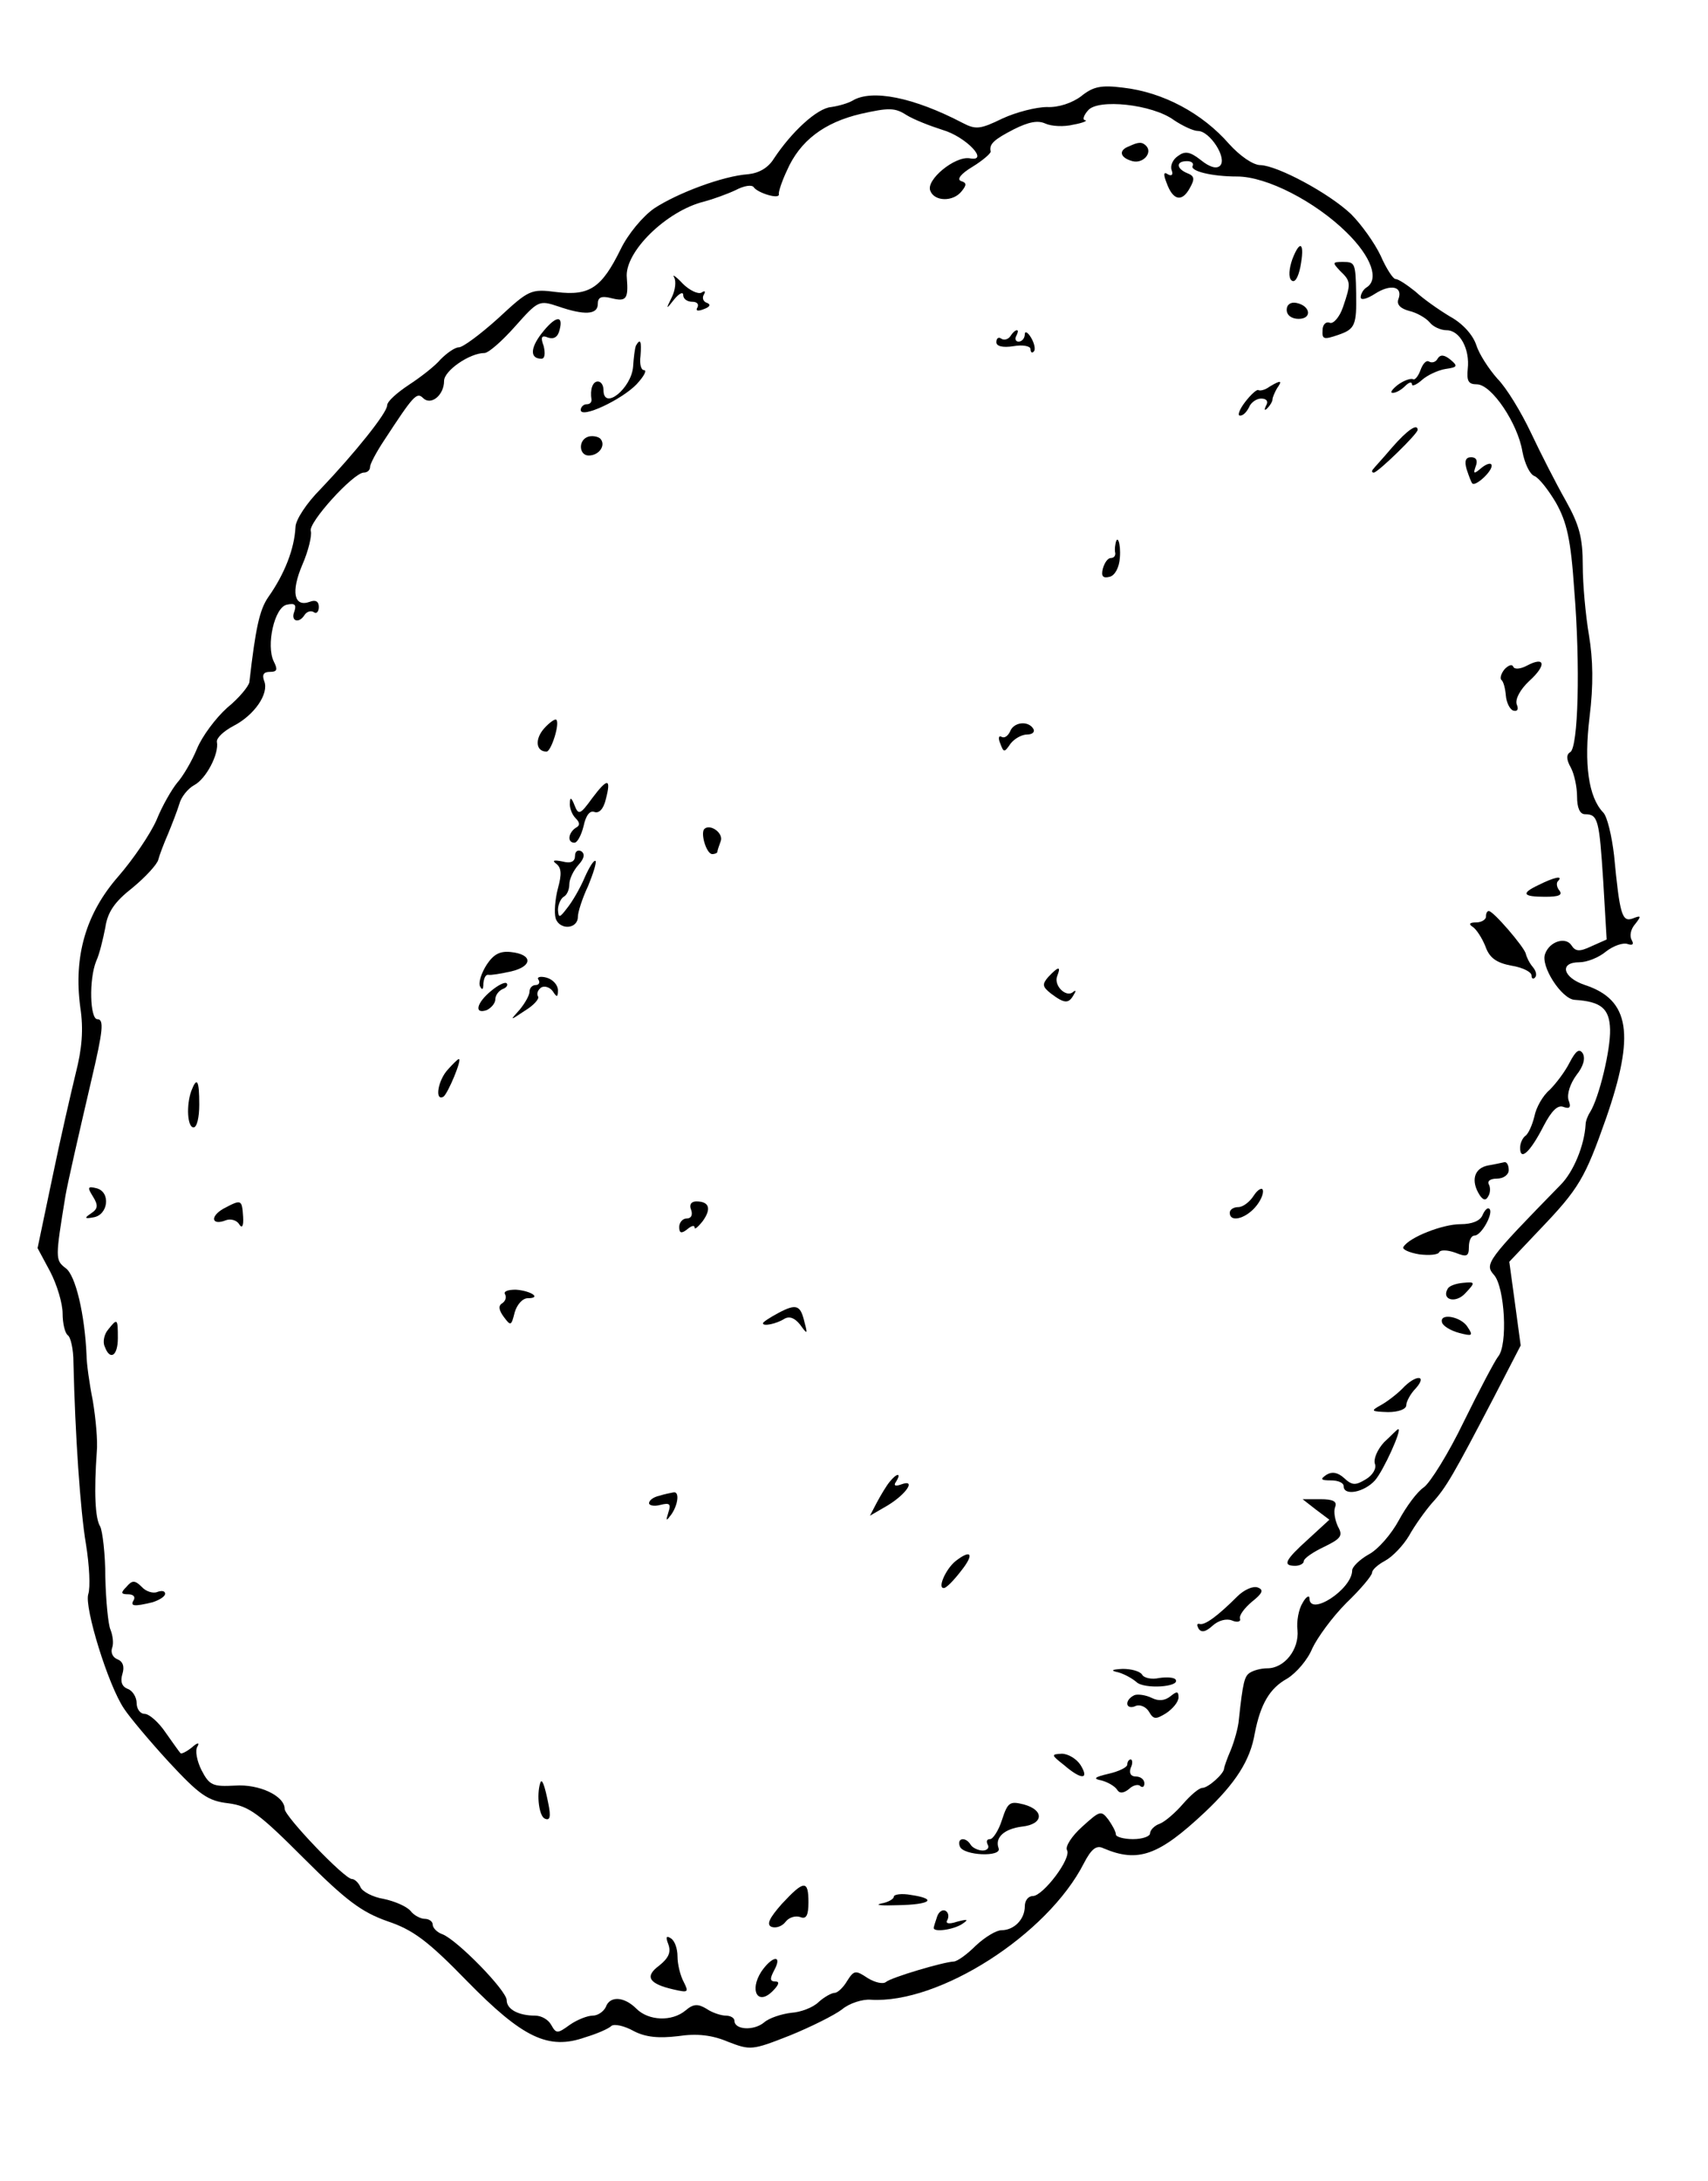 <?xml version="1.0" standalone="no"?>
<!DOCTYPE svg PUBLIC "-//W3C//DTD SVG 20010904//EN"
 "http://www.w3.org/TR/2001/REC-SVG-20010904/DTD/svg10.dtd">
<svg version="1.0" xmlns="http://www.w3.org/2000/svg"
 width="300pt" height="383pt" viewBox="0 0 300 383"
 preserveAspectRatio="xMidYMid meet">
<g transform="translate(0,383) scale(0.1,-0.1)"
fill="#000000" stroke="none">
<path d="M1899 3661 c-16 -12 -40 -20 -60 -19 -19 0 -54 -9 -78 -20 -39 -19
-47 -20 -70 -8 -86 45 -160 60 -194 39 -7 -4 -23 -9 -37 -11 -25 -2 -70 -44
-101 -91 -10 -16 -26 -25 -45 -27 -44 -3 -124 -33 -165 -60 -20 -14 -46 -45
-59 -72 -33 -67 -54 -82 -112 -75 -46 6 -49 4 -103 -46 -31 -28 -62 -51 -69
-51 -7 0 -21 -10 -32 -21 -10 -12 -36 -32 -56 -45 -21 -14 -38 -29 -38 -36 0
-13 -57 -84 -117 -147 -24 -24 -44 -54 -44 -67 -2 -38 -19 -82 -48 -123 -15
-22 -22 -53 -33 -149 -1 -7 -18 -28 -39 -45 -20 -18 -44 -50 -53 -72 -9 -22
-25 -49 -35 -60 -9 -11 -26 -40 -36 -65 -11 -25 -41 -69 -67 -99 -57 -65 -79
-140 -67 -230 6 -39 3 -73 -8 -116 -8 -33 -27 -115 -41 -183 l-26 -124 22 -41
c12 -23 22 -56 22 -74 0 -17 4 -34 9 -38 5 -3 10 -24 10 -48 3 -127 12 -260
22 -319 6 -37 8 -76 4 -88 -7 -23 35 -160 63 -201 9 -14 45 -57 79 -94 53 -57
68 -68 104 -72 37 -5 54 -18 133 -97 74 -74 101 -94 146 -110 45 -15 71 -34
140 -105 98 -100 143 -122 208 -99 20 6 41 15 46 20 5 4 23 0 39 -9 21 -11 44
-13 78 -9 33 5 60 2 88 -10 39 -15 42 -15 108 11 37 15 79 36 92 46 13 11 36
18 50 17 120 -8 311 114 375 240 13 25 22 32 34 26 61 -26 97 -13 178 63 54
51 80 91 88 139 10 51 26 79 57 96 16 10 36 33 44 53 9 19 35 55 60 80 25 24
45 48 45 53 0 5 10 14 23 21 13 7 32 27 42 44 10 18 28 43 40 57 25 27 38 50
109 186 l47 91 -10 74 -10 73 53 56 c70 73 80 91 117 196 51 147 42 208 -37
234 -39 13 -46 40 -10 40 13 0 34 8 47 19 13 10 30 16 38 13 9 -3 11 0 7 7 -4
7 -2 19 6 28 11 14 11 16 -4 10 -19 -7 -23 6 -33 111 -4 34 -12 68 -19 75 -26
27 -34 85 -24 168 7 56 6 101 -1 143 -6 35 -11 90 -11 123 0 49 -6 71 -30 114
-17 30 -44 83 -61 119 -17 36 -43 79 -59 95 -15 17 -32 43 -37 59 -6 18 -24
38 -46 50 -20 12 -47 31 -61 44 -15 12 -30 22 -35 22 -4 0 -16 18 -26 41 -11
23 -34 55 -52 73 -39 37 -129 85 -159 86 -13 0 -36 16 -55 37 -47 54 -116 91
-186 99 -39 5 -53 2 -74 -15z m163 -42 c15 -10 34 -19 42 -19 21 0 52 -48 39
-61 -6 -6 -18 -3 -34 10 -19 15 -28 16 -40 7 -9 -6 -14 -17 -11 -25 3 -8 0
-11 -7 -7 -7 5 -8 0 -2 -15 11 -31 27 -35 41 -9 9 16 8 21 -5 26 -19 8 -20 21
0 21 8 0 12 -4 10 -8 -6 -9 32 -19 78 -19 52 0 137 -44 192 -98 44 -43 58 -83
35 -97 -5 -3 -10 -11 -10 -17 0 -6 11 -3 25 6 28 18 50 13 41 -10 -3 -9 4 -16
19 -20 13 -3 29 -12 36 -20 6 -8 20 -14 30 -14 23 0 41 -33 37 -68 -2 -21 1
-27 16 -27 26 0 72 -69 80 -118 4 -21 13 -40 21 -43 8 -3 25 -25 38 -47 19
-34 26 -64 32 -152 11 -135 7 -278 -7 -286 -7 -4 -7 -13 1 -27 6 -11 11 -34
11 -51 0 -20 5 -31 14 -31 23 0 25 -10 32 -118 l6 -102 -27 -12 c-21 -10 -28
-9 -35 2 -10 15 -38 7 -46 -15 -9 -21 29 -80 52 -81 46 -3 61 -15 62 -52 1
-35 -19 -119 -35 -145 -4 -6 -8 -16 -8 -22 -2 -36 -21 -83 -44 -106 -129 -132
-134 -139 -117 -158 19 -21 25 -124 7 -144 -6 -8 -33 -59 -60 -114 -27 -56
-59 -107 -70 -115 -12 -8 -31 -34 -44 -58 -13 -24 -36 -51 -53 -60 -16 -9 -29
-22 -29 -28 0 -33 -75 -82 -75 -49 0 6 -6 3 -12 -8 -7 -11 -11 -33 -9 -48 3
-34 -23 -67 -53 -67 -12 0 -25 -4 -31 -8 -9 -6 -12 -16 -19 -82 -1 -14 -8 -38
-14 -53 -7 -16 -12 -31 -12 -33 0 -9 -28 -34 -38 -34 -6 0 -21 -13 -34 -28
-13 -15 -31 -31 -41 -35 -9 -3 -17 -11 -17 -17 0 -5 -13 -10 -30 -10 -16 0
-30 4 -30 8 0 5 -6 16 -13 26 -13 17 -15 16 -46 -12 -19 -17 -30 -35 -27 -41
9 -14 -42 -81 -60 -81 -8 0 -14 -8 -14 -18 0 -23 -19 -42 -41 -42 -9 0 -29
-12 -45 -27 -16 -16 -33 -28 -39 -28 -19 -1 -110 -28 -119 -36 -5 -4 -19 -1
-32 7 -21 14 -24 14 -36 -5 -7 -12 -17 -21 -22 -21 -5 0 -18 -7 -28 -16 -10
-10 -32 -18 -48 -19 -17 -2 -39 -9 -48 -17 -18 -15 -52 -13 -52 3 0 5 -7 9
-15 9 -8 0 -24 5 -34 12 -15 9 -23 9 -37 -3 -24 -20 -65 -18 -86 3 -22 22 -47
23 -54 3 -4 -8 -14 -15 -23 -15 -9 0 -27 -7 -40 -16 -22 -16 -24 -16 -33 0 -5
9 -17 16 -28 16 -29 0 -50 11 -50 27 0 17 -87 106 -113 116 -9 3 -17 11 -17
17 0 5 -6 10 -14 10 -7 0 -19 6 -25 14 -7 8 -28 17 -47 21 -19 3 -38 13 -41
21 -3 7 -10 14 -15 14 -13 0 -118 110 -118 123 0 23 -45 44 -87 41 -39 -2 -45
0 -59 27 -8 16 -12 35 -7 42 4 7 0 7 -10 -2 -10 -8 -19 -12 -20 -10 -2 2 -14
19 -26 36 -12 18 -29 33 -37 33 -8 0 -14 9 -14 19 0 10 -7 22 -16 25 -10 4
-13 13 -9 26 4 13 1 22 -9 26 -8 3 -12 12 -9 20 3 8 1 22 -3 32 -4 9 -8 51 -9
92 0 41 -5 81 -9 89 -9 14 -11 61 -6 131 2 19 -2 60 -7 90 -6 30 -11 66 -11
80 -3 70 -19 141 -37 153 -18 14 -18 17 0 127 4 23 22 102 46 205 20 85 22
105 10 105 -13 0 -15 70 -2 102 6 13 12 39 16 59 4 27 16 45 48 70 23 19 43
41 45 49 2 8 10 29 17 45 7 17 16 40 20 53 3 12 15 27 26 33 21 11 44 55 40
76 -1 7 12 19 29 28 37 19 63 57 54 79 -4 11 -1 16 10 16 13 0 14 4 7 18 -14
28 1 96 23 100 14 3 17 0 13 -12 -7 -17 8 -22 18 -6 4 6 11 8 16 5 5 -4 9 1 9
9 0 10 -6 13 -16 9 -28 -10 -33 18 -13 65 11 25 17 52 15 59 -6 14 75 103 93
103 6 0 11 4 11 10 0 5 11 26 25 47 51 78 57 85 68 74 14 -14 37 5 37 30 0 18
45 49 71 49 7 0 31 21 54 47 40 45 42 46 75 35 46 -16 70 -15 70 4 0 12 6 15
25 10 25 -6 29 -1 26 36 -5 45 70 118 136 134 15 4 40 13 55 20 15 8 29 10 32
5 7 -10 46 -22 44 -12 -1 3 5 22 14 41 23 53 66 85 130 100 49 11 60 11 80 -2
13 -8 41 -19 63 -26 42 -12 84 -57 48 -50 -26 4 -77 -38 -69 -57 7 -19 40 -20
55 -1 9 11 9 15 -1 18 -8 3 0 13 20 25 18 11 33 24 32 27 -3 13 6 21 41 39 26
13 42 16 55 10 11 -5 33 -6 49 -2 17 3 26 7 21 8 -5 0 -3 8 5 17 17 21 113 11
151 -17z"/>
<path d="M1983 3573 c-19 -7 -16 -20 6 -26 19 -5 36 15 24 27 -7 7 -13 7 -30
-1z"/>
<path d="M2270 3375 c-6 -17 -7 -32 -2 -37 6 -6 12 4 16 23 8 42 0 50 -14 14z"/>
<path d="M2354 3354 c19 -18 19 -22 5 -63 -6 -18 -17 -30 -23 -28 -7 3 -13 -3
-13 -13 -1 -16 2 -17 28 -8 29 10 32 17 31 73 -1 53 -2 55 -23 55 -19 0 -19
-1 -5 -16z"/>
<path d="M1184 3343 c4 -7 2 -23 -4 -35 -11 -22 -10 -22 4 -4 9 11 16 14 16 8
0 -7 7 -12 16 -12 8 0 12 -4 9 -10 -4 -6 1 -7 11 -3 11 4 13 8 6 11 -7 2 -9 9
-6 14 4 7 2 8 -4 4 -6 -3 -21 4 -33 16 -12 13 -19 17 -15 11z"/>
<path d="M2260 3286 c0 -10 9 -16 21 -16 24 0 21 23 -4 28 -10 2 -17 -3 -17
-12z"/>
<path d="M951 3244 c-20 -26 -20 -44 0 -44 6 0 7 9 4 22 -6 16 -4 20 8 15 10
-3 17 1 20 14 7 27 -8 24 -32 -7z"/>
<path d="M1775 3240 c-4 -6 -11 -8 -16 -5 -5 4 -9 1 -9 -6 0 -7 11 -10 30 -7
17 3 30 0 30 -5 0 -6 3 -8 6 -4 3 3 1 14 -5 24 -6 10 -11 12 -11 6 0 -7 -5
-13 -11 -13 -5 0 -7 5 -4 10 3 6 4 10 1 10 -3 0 -8 -5 -11 -10z"/>
<path d="M1117 3223 c-2 -5 -4 -21 -5 -37 -3 -38 -52 -78 -52 -41 0 8 -4 15
-10 15 -9 0 -14 -14 -11 -32 0 -5 -3 -8 -9 -8 -5 0 -10 -5 -10 -10 0 -16 72
18 98 45 13 14 19 25 13 25 -5 0 -8 11 -6 25 2 25 0 32 -8 18z"/>
<path d="M2525 3200 c-3 -6 -10 -8 -15 -5 -5 3 -11 -4 -15 -15 -4 -11 -10 -18
-13 -16 -4 2 -16 -2 -27 -10 -10 -8 -14 -14 -9 -14 6 0 15 5 22 12 7 7 12 8
12 3 0 -4 8 -1 18 8 9 8 28 17 41 19 21 3 22 5 9 16 -11 9 -18 10 -23 2z"/>
<path d="M2230 3151 c-8 -6 -17 -8 -20 -6 -3 1 -13 -8 -23 -21 -10 -13 -14
-24 -9 -24 6 0 12 7 16 15 3 8 13 15 21 15 10 0 13 -5 9 -12 -4 -8 -3 -10 2
-5 5 5 9 12 9 15 0 4 4 13 8 20 10 14 7 15 -13 3z"/>
<path d="M2445 3044 c-16 -19 -32 -36 -34 -39 -2 -3 -1 -5 2 -5 7 0 77 68 77
75 0 12 -18 0 -45 -31z"/>
<path d="M1033 3063 c-18 -6 -16 -33 1 -33 19 0 31 19 20 30 -5 4 -15 5 -21 3z"/>
<path d="M2576 3006 c4 -12 8 -23 10 -25 5 -6 34 20 34 31 0 6 -8 4 -17 -3
-14 -12 -16 -12 -11 2 4 10 1 16 -8 16 -10 0 -12 -7 -8 -21z"/>
<path d="M1959 2873 c-1 -5 -1 -11 0 -15 0 -5 -3 -8 -8 -8 -5 0 -11 -8 -14
-19 -3 -13 0 -17 12 -14 9 2 17 16 18 34 2 25 -5 43 -8 22z"/>
<path d="M2643 2655 c-6 -7 -9 -16 -6 -19 4 -3 7 -16 8 -28 1 -12 7 -24 13
-26 7 -2 10 2 6 11 -3 9 6 26 22 41 31 28 28 44 -4 27 -11 -6 -22 -7 -24 -2
-2 5 -8 3 -15 -4z"/>
<path d="M956 2551 c-17 -19 -15 -41 4 -41 8 0 24 50 17 56 -2 2 -12 -5 -21
-15z"/>
<path d="M1774 2545 c-4 -8 -10 -12 -15 -9 -5 3 -6 -3 -2 -12 6 -16 7 -16 18
0 7 9 20 16 29 16 10 0 14 5 11 10 -9 15 -35 12 -41 -5z"/>
<path d="M1040 2428 c-21 -29 -24 -30 -31 -12 -5 13 -8 15 -8 4 -1 -9 4 -21
10 -27 8 -8 8 -13 0 -17 -13 -9 -15 -26 -2 -26 5 0 12 13 16 29 4 19 11 28 19
25 8 -3 16 5 20 22 10 38 3 38 -24 2z"/>
<path d="M1237 2374 c-7 -8 4 -44 14 -44 5 0 9 2 9 4 0 2 3 11 6 19 5 14 -19
31 -29 21z"/>
<path d="M1010 2327 c0 -10 -7 -14 -22 -10 -15 3 -19 2 -11 -4 9 -7 10 -18 3
-43 -5 -19 -7 -43 -4 -53 7 -21 39 -19 39 3 0 8 8 33 18 54 9 22 15 41 13 44
-3 2 -11 -11 -19 -29 -8 -19 -22 -43 -31 -54 -13 -17 -15 -18 -16 -3 0 9 5 20
10 23 6 3 10 13 10 22 0 9 7 24 16 34 10 11 12 19 5 24 -6 3 -11 0 -11 -8z"/>
<path d="M2703 2276 c-32 -15 -29 -21 11 -21 24 0 31 3 25 11 -5 6 -6 14 -2
17 9 10 -8 6 -34 -7z"/>
<path d="M2610 2220 c0 -5 -8 -10 -17 -10 -12 0 -14 -3 -6 -8 6 -4 16 -19 22
-34 7 -20 19 -29 46 -34 19 -3 35 -11 35 -17 0 -6 3 -7 6 -4 4 4 2 12 -4 19
-6 7 -11 18 -12 23 -3 12 -57 75 -65 75 -3 0 -5 -4 -5 -10z"/>
<path d="M855 2136 c-9 -14 -15 -31 -12 -38 4 -8 6 -6 6 5 1 9 4 16 9 15 4 -1
22 2 40 6 38 9 38 30 -1 34 -19 2 -30 -4 -42 -22z"/>
<path d="M1841 2114 c-11 -13 -10 -17 5 -29 24 -18 31 -18 40 -2 4 6 4 9 -1 5
-12 -11 -35 11 -28 28 7 18 2 17 -16 -2z"/>
<path d="M946 2109 c3 -5 0 -9 -5 -9 -6 0 -11 -5 -11 -12 0 -6 -8 -20 -17 -31
-18 -20 -18 -20 9 -2 15 9 26 21 23 25 -3 5 0 12 6 16 6 3 15 0 20 -7 7 -11 9
-11 9 2 0 9 -9 19 -20 22 -11 3 -18 1 -14 -4z"/>
<path d="M863 2090 c-26 -21 -31 -42 -8 -34 8 4 15 12 15 19 0 7 6 15 13 18 6
2 10 7 7 10 -3 3 -15 -3 -27 -13z"/>
<path d="M2757 1964 c-8 -16 -24 -37 -35 -48 -12 -10 -24 -31 -27 -47 -4 -16
-11 -31 -16 -34 -5 -4 -9 -13 -9 -21 0 -24 18 -7 41 38 14 27 25 38 35 34 11
-4 14 -1 9 12 -3 11 3 29 14 44 12 15 16 29 11 38 -6 9 -12 5 -23 -16z"/>
<path d="M787 1952 c-18 -19 -24 -57 -8 -48 8 6 33 66 27 66 -2 0 -10 -8 -19
-18z"/>
<path d="M336 1914 c-9 -25 -7 -64 4 -64 6 0 10 18 10 40 0 43 -4 50 -14 24z"/>
<path d="M2613 1783 c-24 -5 -30 -27 -14 -52 6 -9 11 -10 15 -2 4 6 4 16 1 21
-3 6 3 10 14 10 12 0 21 7 21 15 0 8 -3 14 -7 14 -5 -1 -18 -4 -30 -6z"/>
<path d="M163 1729 c10 -16 9 -22 -3 -30 -12 -8 -12 -10 4 -7 26 4 31 44 6 51
-16 4 -17 2 -7 -14z"/>
<path d="M2202 1730 c-7 -11 -19 -20 -27 -20 -8 0 -15 -4 -15 -10 0 -17 26
-11 44 9 10 11 16 25 14 31 -1 5 -9 1 -16 -10z"/>
<path d="M392 1707 c-24 -14 -20 -30 5 -20 8 3 19 0 23 -7 5 -8 8 -4 7 13 -2
31 -3 31 -35 14z"/>
<path d="M1214 1705 c3 -9 0 -15 -8 -15 -7 0 -13 -7 -13 -15 0 -11 4 -12 14
-4 7 6 13 8 13 3 0 -4 6 1 14 11 16 22 12 35 -11 35 -9 0 -13 -6 -9 -15z"/>
<path d="M2604 1696 c-4 -10 -18 -16 -39 -16 -31 0 -90 -23 -100 -40 -3 -4 10
-10 28 -13 17 -2 33 -1 35 4 2 4 14 4 28 -1 20 -8 24 -7 24 10 0 11 4 20 10
20 12 0 34 40 26 47 -3 3 -8 -2 -12 -11z"/>
<path d="M2543 1567 c-12 -20 14 -27 31 -8 18 19 17 20 -4 18 -12 -1 -24 -5
-27 -10z"/>
<path d="M887 1557 c3 -5 1 -12 -5 -16 -7 -4 -6 -12 3 -24 12 -16 13 -16 19 8
4 14 14 25 23 25 25 0 6 13 -21 15 -14 0 -22 -3 -19 -8z"/>
<path d="M1367 1524 c-15 -8 -27 -16 -27 -18 0 -6 24 -1 38 8 9 5 18 1 27 -10
13 -18 14 -18 8 4 -7 30 -14 33 -46 16z"/>
<path d="M2533 1507 c2 -6 15 -14 30 -18 23 -6 25 -5 15 10 -11 19 -51 26 -45
8z"/>
<path d="M190 1495 c-7 -8 -10 -22 -6 -30 9 -25 23 -17 23 15 0 35 -1 35 -17
15z"/>
<path d="M2463 1391 c-10 -10 -27 -23 -38 -29 -18 -10 -17 -11 13 -12 18 0 32
5 32 12 0 6 7 20 17 30 21 24 -1 24 -24 -1z"/>
<path d="M2431 1297 c-12 -13 -19 -30 -16 -38 3 -8 -4 -20 -16 -27 -18 -11
-24 -11 -38 2 -11 10 -21 12 -31 6 -12 -8 -10 -10 8 -10 12 0 22 -4 22 -10 0
-18 36 -11 55 10 15 17 48 90 41 90 -2 0 -12 -11 -25 -23z"/>
<path d="M1563 1228 c-6 -7 -16 -24 -23 -37 l-12 -23 31 18 c33 20 51 47 24
37 -11 -4 -14 -2 -9 5 10 16 1 15 -11 0z"/>
<path d="M1158 1203 c-10 -2 -18 -8 -18 -13 0 -4 9 -6 20 -3 16 4 19 2 14 -13
-5 -16 -4 -16 5 -4 12 17 15 41 4 39 -5 -1 -16 -3 -25 -6z"/>
<path d="M2311 1179 l24 -18 -37 -34 c-41 -37 -46 -47 -23 -47 8 0 15 4 15 8
0 5 16 16 35 25 31 15 34 20 25 36 -5 11 -8 26 -5 34 4 10 -3 14 -26 14 l-31
0 23 -18z"/>
<path d="M1678 1088 c-17 -14 -32 -48 -20 -47 4 0 17 13 30 30 24 30 18 39
-10 17z"/>
<path d="M222 1043 c-10 -10 -10 -13 3 -13 9 0 13 -4 10 -10 -7 -11 0 -12 33
-4 12 4 22 10 22 15 0 5 -6 6 -14 3 -7 -3 -20 1 -27 9 -12 12 -17 12 -27 0z"/>
<path d="M2173 1026 c-34 -34 -57 -51 -66 -48 -5 1 -5 -2 -2 -8 5 -8 13 -6 25
5 10 9 24 13 34 9 9 -4 16 -2 14 3 -2 6 8 19 21 30 19 15 21 21 10 25 -8 3
-24 -4 -36 -16z"/>
<path d="M1964 893 c11 -3 25 -11 32 -17 13 -13 77 -9 69 4 -2 4 -15 5 -29 3
-13 -3 -27 0 -30 6 -4 6 -19 10 -34 10 -20 -1 -22 -3 -8 -6z"/>
<path d="M1993 853 c-7 -3 -13 -9 -13 -15 0 -6 7 -8 15 -4 8 3 18 -2 23 -10 8
-14 12 -14 30 -3 12 8 22 20 22 28 0 11 -3 11 -14 2 -10 -8 -21 -9 -33 -3 -10
5 -24 7 -30 5z"/>
<path d="M1869 730 c30 -26 45 -26 29 0 -7 11 -22 20 -33 20 -19 -1 -19 -2 4
-20z"/>
<path d="M1980 731 c0 -5 -15 -12 -32 -16 -26 -6 -29 -9 -13 -12 11 -3 23 -10
27 -16 4 -7 11 -7 21 1 7 7 17 9 20 5 4 -3 7 -1 7 5 0 7 -7 12 -15 12 -9 0
-12 6 -9 15 4 8 3 15 0 15 -3 0 -6 -4 -6 -9z"/>
<path d="M949 699 c-7 -22 -2 -59 8 -63 9 -4 11 3 6 27 -6 30 -11 45 -14 36z"/>
<path d="M1760 634 c-6 -19 -16 -34 -21 -34 -6 0 -7 -4 -4 -10 3 -5 -1 -10 -9
-10 -8 0 -18 5 -21 10 -9 15 -25 12 -19 -3 6 -16 74 -19 68 -3 -7 19 10 34 41
38 38 4 40 29 3 39 -24 6 -28 4 -38 -27z"/>
<path d="M1373 486 c-22 -25 -27 -36 -18 -40 8 -3 19 1 25 9 6 8 18 11 26 8
10 -4 14 3 14 26 0 40 -8 39 -47 -3z"/>
<path d="M1570 499 c0 -4 -10 -10 -22 -12 -13 -3 1 -4 29 -3 58 1 70 11 23 18
-16 3 -30 1 -30 -3z"/>
<path d="M1646 464 c-3 -9 -6 -18 -6 -20 0 -8 35 -3 50 7 12 8 10 9 -9 4 -15
-5 -21 -3 -17 3 3 6 2 13 -3 16 -5 3 -12 -1 -15 -10z"/>
<path d="M1174 415 c5 -14 0 -24 -16 -37 -26 -19 -19 -32 25 -42 26 -6 27 -5
18 13 -6 11 -11 31 -11 45 0 14 -5 28 -12 32 -8 5 -9 2 -4 -11z"/>
<path d="M1337 367 c-21 -33 -6 -60 20 -34 11 11 13 17 5 17 -10 0 -10 5 -2
20 15 28 -4 25 -23 -3z"/>
</g>
</svg>
